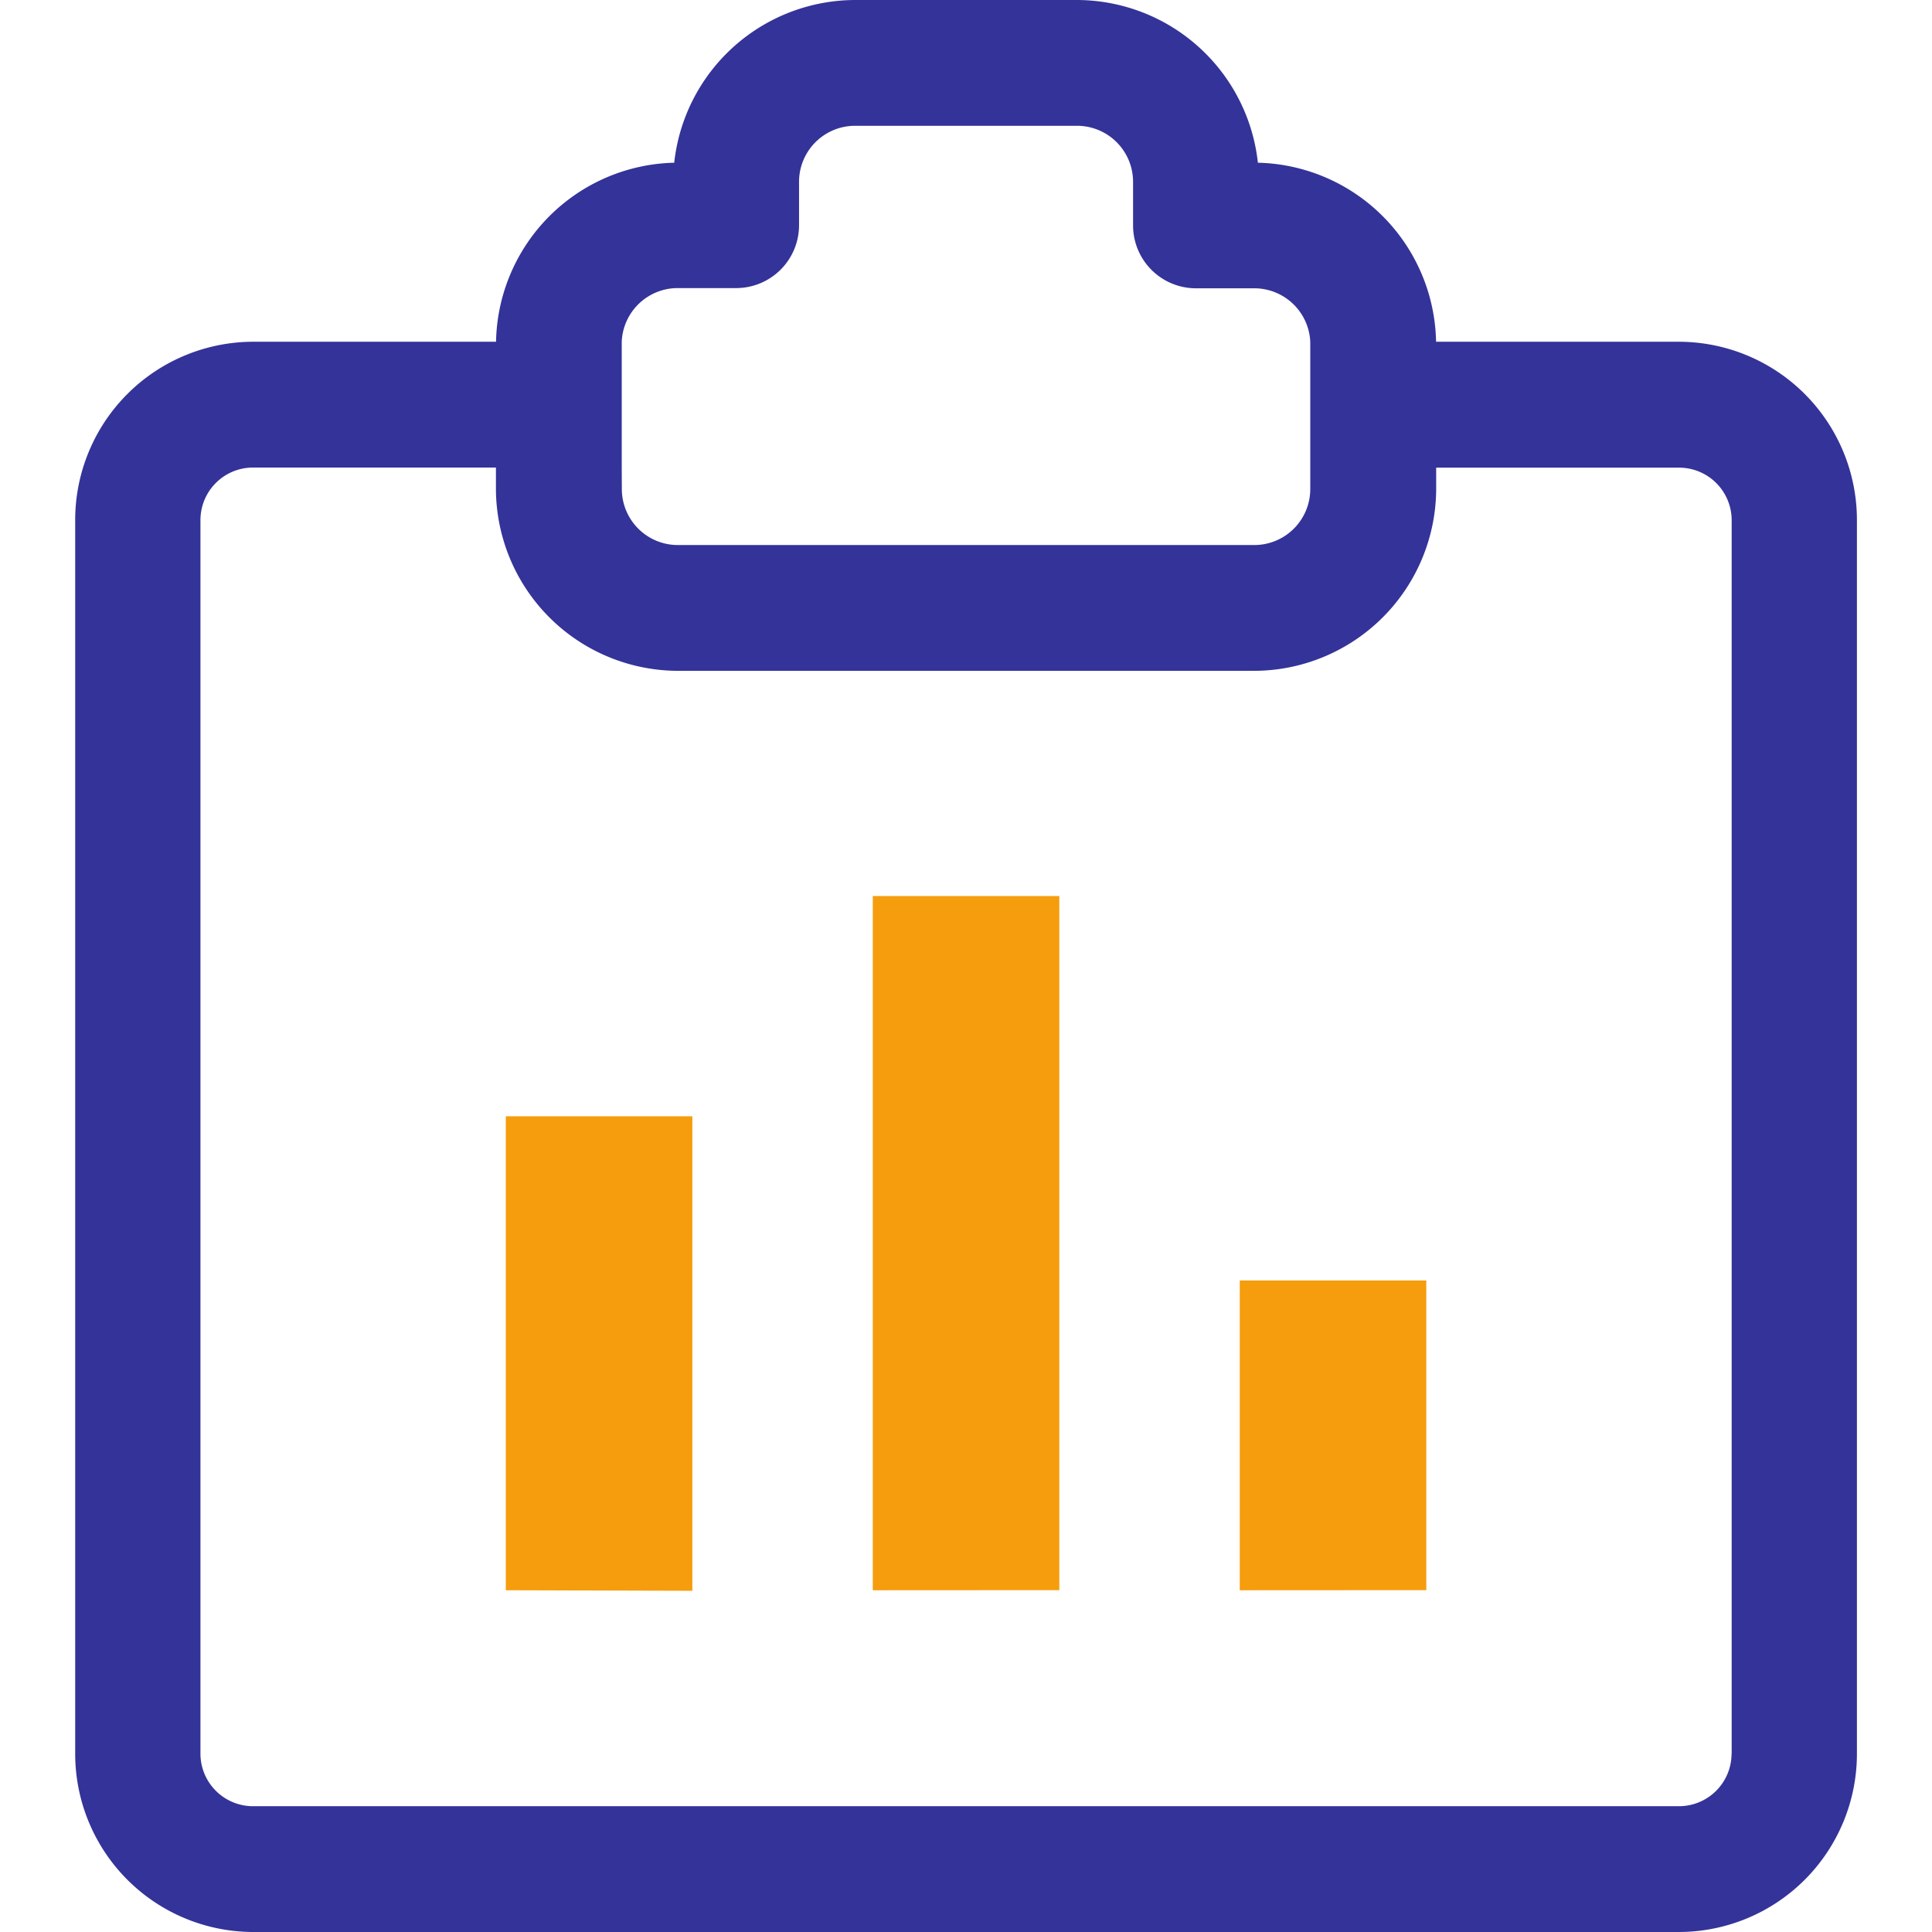 <?xml version="1.0" standalone="no"?><!DOCTYPE svg PUBLIC "-//W3C//DTD SVG 1.1//EN" "http://www.w3.org/Graphics/SVG/1.1/DTD/svg11.dtd"><svg t="1676295960914" class="icon" viewBox="0 0 1024 1024" version="1.1" xmlns="http://www.w3.org/2000/svg" p-id="6914" xmlns:xlink="http://www.w3.org/1999/xlink" width="200" height="200"><path d="M889.998 181.134h-128.853a96.711 96.711 0 0 0-94.436-94.891A96.711 96.711 0 0 0 570.908 0H453.148a96.711 96.711 0 0 0-95.801 86.244 96.711 96.711 0 0 0-94.436 94.891H134.059A94.492 94.492 0 0 0 39.851 275.627v653.881A94.492 94.492 0 0 0 134.059 1024h755.94a94.492 94.492 0 0 0 94.208-94.492V275.627a94.492 94.492 0 0 0-94.208-94.492zM329.529 247.808V182.556v-1.422a29.696 29.696 0 0 1 29.639-28.444h30.948A33.337 33.337 0 0 0 423.509 119.467v-23.154a29.696 29.696 0 0 1 29.639-29.639h117.76a29.696 29.696 0 0 1 29.639 29.639V119.467a33.337 33.337 0 0 0 33.337 33.337h30.948a29.696 29.696 0 0 1 29.639 28.444v77.995a29.696 29.696 0 0 1-29.639 29.639H359.225a29.696 29.696 0 0 1-29.639-29.639z m588.231 681.7a27.876 27.876 0 0 1-27.819 27.819H134.059a27.876 27.876 0 0 1-27.819-27.819V275.627a27.876 27.876 0 0 1 27.819-27.819h128.796v11.378A96.711 96.711 0 0 0 359.225 355.556h305.664a96.711 96.711 0 0 0 96.313-96.313v-11.378h128.796a27.876 27.876 0 0 1 27.819 27.819v653.824z" fill="#343399" p-id="6915"></path><path d="M657.095 842.866V678.684h98.873v164.124z m-194.503 0V474.908h98.873v367.9z m-194.503 0V591.644h98.873v251.506z" fill="#F59D0D" p-id="6916"></path></svg>